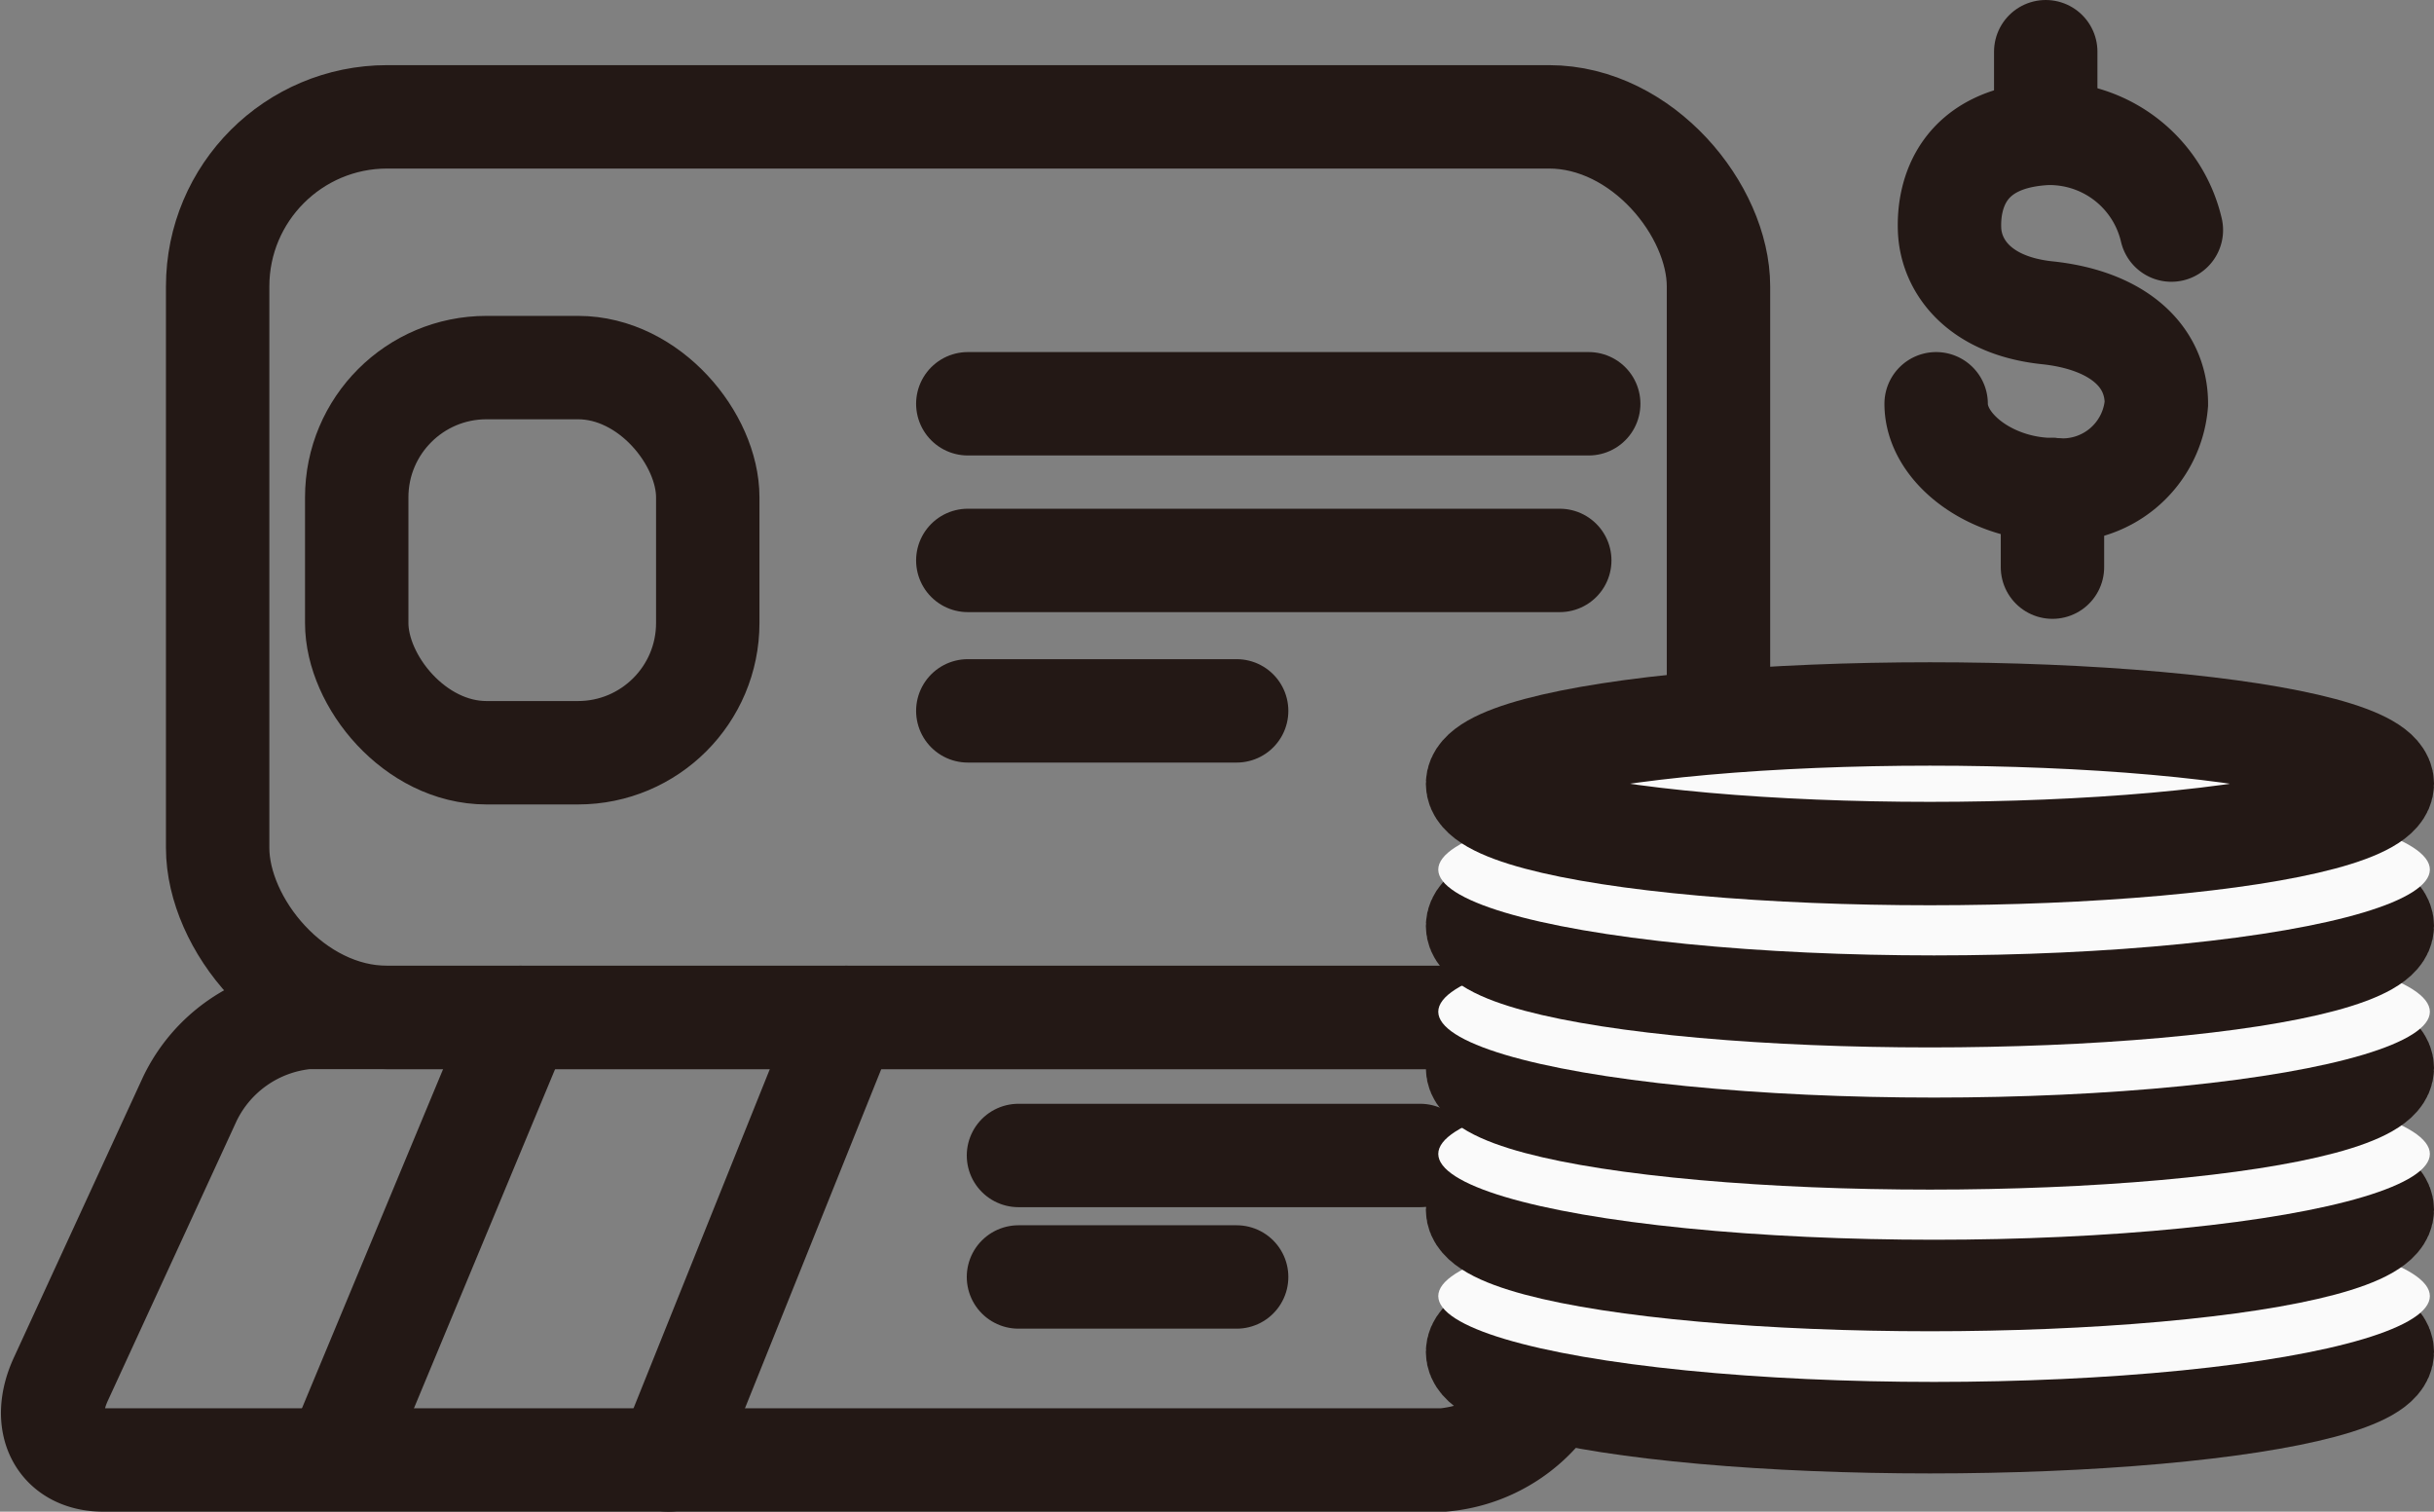 <svg xmlns="http://www.w3.org/2000/svg" viewBox="0 0 47.08 29.24"><rect x="0" y="0" width="47.08" height="29.24" fill="#808080" stroke="none"/><defs><style>.cls-1,.cls-2{fill:none;}.cls-1,.cls-2,.cls-4{stroke:#231815;stroke-miterlimit:10;stroke-width:2px;}.cls-2,.cls-4{stroke-linecap:round;}.cls-3,.cls-4{fill:#fafafa;}</style></defs><title>자산 3</title><g id="레이어_2" data-name="레이어 2"><g id="레이어_3" data-name="레이어 3"><rect class="cls-1" x="4.21" y="2.26" width="29.03" height="17.42" rx="3.28" ry="3.28"/><rect class="cls-1" x="6.9" y="7.11" width="6.79" height="7.45" rx="2.51" ry="2.51"/><path class="cls-1" d="M27.92,28.24H2c-.85,0-1.22-.71-.82-1.57l2.49-5.41a2.8,2.8,0,0,1,2.27-1.58H31.86c.85,0,1.22.71.82,1.58l-2.49,5.41A2.81,2.81,0,0,1,27.92,28.24Z"/><line class="cls-2" x1="18.72" y1="7.81" x2="30.73" y2="7.81"/><line class="cls-2" x1="18.72" y1="10.84" x2="30.17" y2="10.84"/><line class="cls-2" x1="18.72" y1="13.75" x2="23.92" y2="13.75"/><line class="cls-2" x1="10.07" y1="19.68" x2="6.57" y2="28.09"/><line class="cls-2" x1="16.37" y1="19.68" x2="12.93" y2="28.24"/><line class="cls-2" x1="19.7" y1="22.35" x2="27.47" y2="22.35"/><line class="cls-2" x1="19.7" y1="24.7" x2="23.92" y2="24.7"/><path class="cls-2" d="M42,4.45a2.42,2.42,0,0,0-2.41-1.87c-1.64.08-1.91,1.18-1.88,1.87s.56,1.46,1.89,1.6,2.11.81,2.11,1.76a1.82,1.82,0,0,1-2,1.66c-1.19,0-2.26-.79-2.26-1.66"/><line class="cls-2" x1="39.57" y1="1" x2="39.57" y2="2.52"/><line class="cls-2" x1="39.7" y1="9.47" x2="39.7" y2="10.97"/><ellipse class="cls-2" cx="37.33" cy="26.15" rx="8.75" ry="1.35"/><ellipse class="cls-3" cx="37.41" cy="25.07" rx="9.59" ry="1.66"/><ellipse class="cls-2" cx="37.33" cy="23.4" rx="8.75" ry="1.35"/><ellipse class="cls-3" cx="37.41" cy="22.32" rx="9.59" ry="1.66"/><ellipse class="cls-2" cx="37.33" cy="20.66" rx="8.75" ry="1.35"/><ellipse class="cls-3" cx="37.41" cy="19.57" rx="9.59" ry="1.66"/><ellipse class="cls-2" cx="37.33" cy="17.91" rx="8.75" ry="1.35"/><ellipse class="cls-3" cx="37.41" cy="16.82" rx="9.59" ry="1.66"/><ellipse class="cls-4" cx="37.33" cy="15.16" rx="8.75" ry="1.35"/></g></g></svg>
